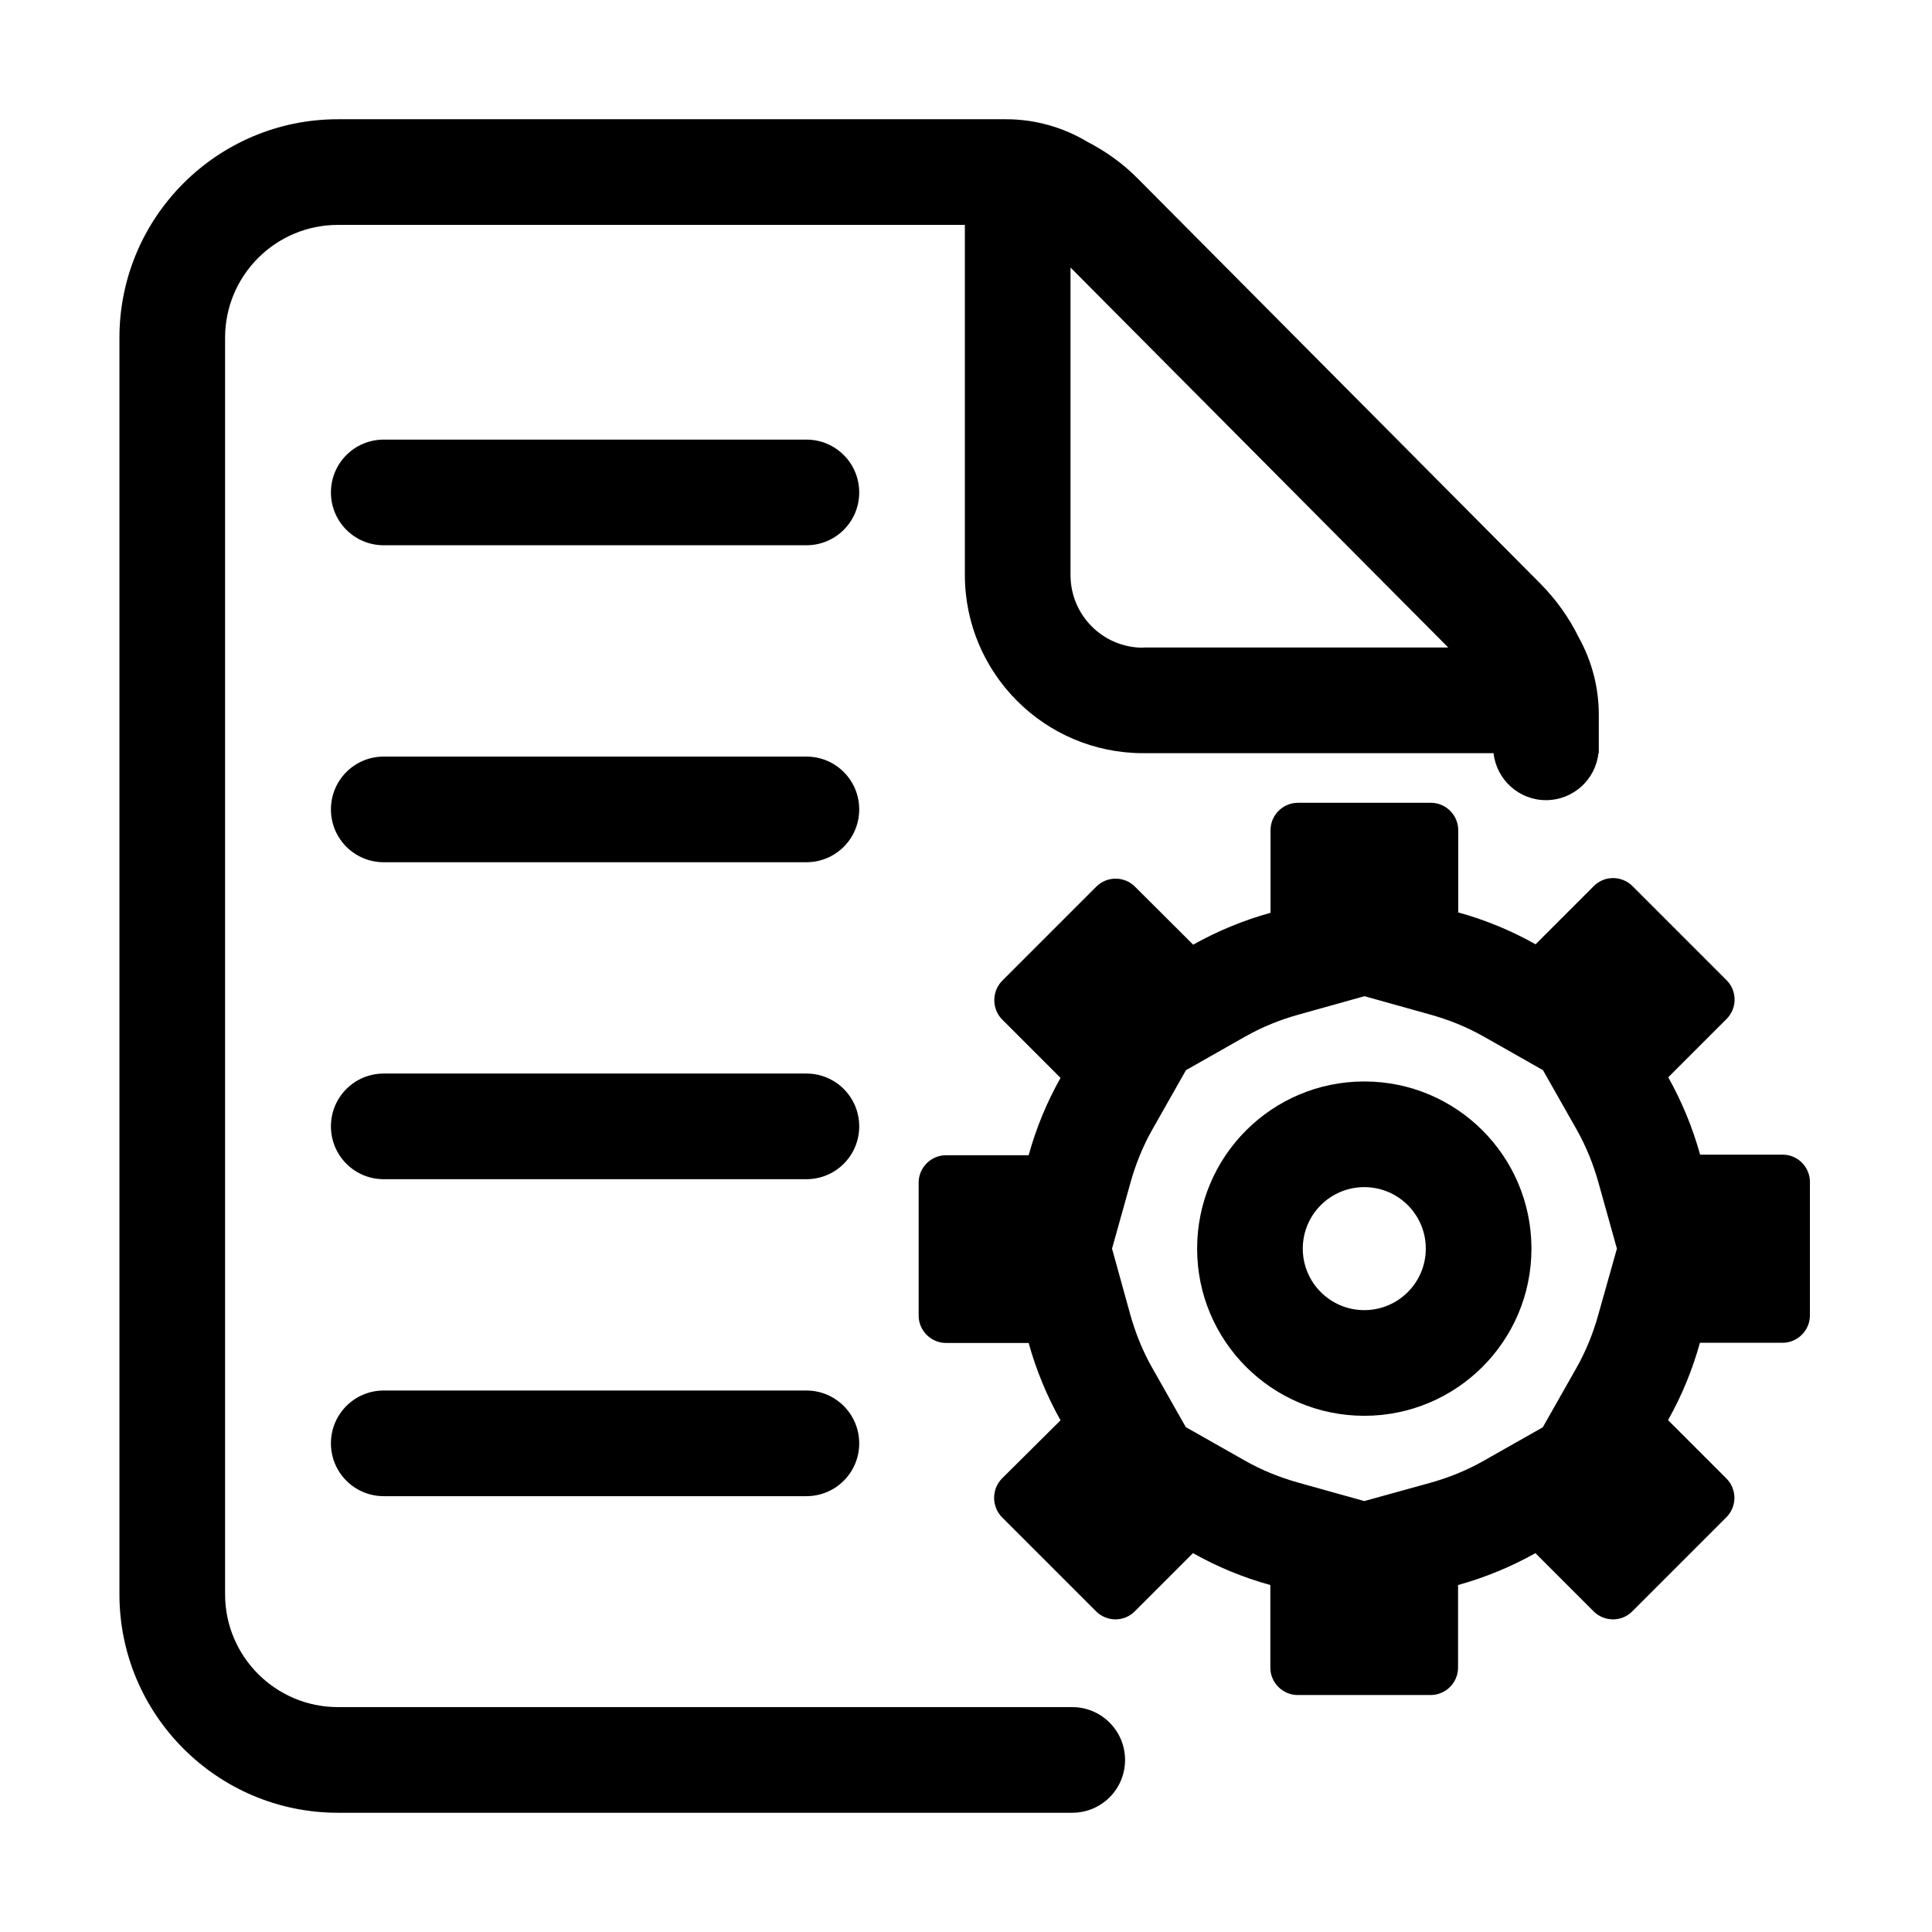 <svg xmlns="http://www.w3.org/2000/svg" xmlns:xlink="http://www.w3.org/1999/xlink" width="200" height="200" class="icon" p-id="4270" t="1565318736741" version="1.1" viewBox="0 0 1024 1024"><defs><style type="text/css"/></defs><path d="M568.3 904.8H179.1c-33 0-59.8-26.8-59.8-59.8V179c0-33 26.8-59.8 59.8-59.8h332.3v185.5c0 52.2 42.4 94.5 94.5 94.5h185.7c1.6 14 13.4 24.9 27.8 24.9s26.3-10.9 27.8-24.9h0.2v-20.4c0-14.4-3.7-28.5-10.6-40.9-5.1-10.4-11.9-20-20.3-28.5L603 94.6c-7.8-7.9-16.9-14.4-26.6-19.4-13-7.8-27.9-12-43.2-12H179.1c-63.9 0-115.8 51.9-115.8 115.8v666c0 63.8 51.9 115.8 115.8 115.8h389.2c15.5 0 28-12.5 28-28s-12.6-28-28-28z m37.6-561.5c-21.3 0-38.5-17.2-38.5-38.5v-163l200.2 201.4H605.9z m0 0" p-id="4271"/><path d="M427.4 233h-224c-15.5 0-28 12.5-28 28s12.5 28 28 28h224c15.5 0 28-12.5 28-28s-12.5-28-28-28z m0 0M427.4 401h-224c-15.5 0-28 12.5-28 28s12.5 28 28 28h224c15.5 0 28-12.5 28-28s-12.5-28-28-28z m0 0M427.4 569h-224c-15.5 0-28 12.5-28 28s12.5 28 28 28h224c15.5 0 28-12.5 28-28s-12.5-28-28-28z m0 0M427.4 737h-224c-15.5 0-28 12.5-28 28s12.5 28 28 28h224c15.5 0 28-12.5 28-28 0-15.4-12.5-28-28-28z m0 0M944.9 612h-43.8c-4-14.4-9.7-28.2-16.9-41l30.9-30.9c5.7-5.7 5.7-14.9 0-20.6l-49.9-49.9c-2.8-2.8-6.6-4.2-10.2-4.2-3.8 0-7.4 1.4-10.2 4.2l-30.9 30.9c-12.8-7.2-26.5-12.9-41-16.9V440c0-8-6.6-14.5-14.5-14.5h-70.5c-8 0-14.5 6.6-14.5 14.5v43.8c-14.4 4-28.2 9.7-41 16.9l-30.9-30.8c-2.8-2.8-6.6-4.2-10.2-4.2-3.7 0-7.4 1.4-10.2 4.2l-49.9 49.9c-5.6 5.7-5.6 14.9 0 20.6l30.9 30.9c-7.2 12.8-12.9 26.5-16.9 41h-43.8c-8 0-14.5 6.6-14.5 14.5v70.5c0 8 6.6 14.5 14.5 14.5h43.8c4 14.4 9.7 28.2 16.9 41l-31 30.8c-5.6 5.7-5.6 14.9 0 20.6l49.9 49.9c2.8 2.8 6.6 4.2 10.2 4.2 3.7 0 7.4-1.4 10.2-4.2l30.9-30.9c12.8 7.2 26.5 12.9 41 16.9v43.8c0 8 6.6 14.5 14.5 14.5h70.5c8 0 14.5-6.6 14.5-14.5v-43.8c14.4-4 28.2-9.7 41-16.9l30.9 30.9c2.8 2.8 6.6 4.2 10.2 4.2 3.8 0 7.4-1.4 10.2-4.2l49.9-49.9c5.7-5.7 5.7-14.9 0-20.6l-30.9-30.9c7.2-12.8 12.9-26.5 16.9-41h43.8c8 0 14.5-6.6 14.5-14.5v-70.5c0.1-8.1-6.4-14.7-14.4-14.7z m-97.7 84.6c-2.8 10.1-6.7 19.7-11.7 28.5l-17.8 31.4-31.4 17.8c-8.8 5-18.4 8.9-28.5 11.7l-34.7 9.6-34.7-9.7c-10.1-2.8-19.7-6.7-28.5-11.7l-31.4-17.8-17.8-31.4c-5-8.8-8.9-18.4-11.7-28.5l-9.6-34.7 9.7-34.7c2.8-10.1 6.7-19.7 11.7-28.5l17.8-31.4 31.4-17.8c8.8-5 18.4-8.9 28.5-11.7l34.7-9.7 34.7 9.7c10.1 2.8 19.7 6.7 28.5 11.7l31.4 17.8 17.8 31.4c5 8.8 8.9 18.4 11.7 28.5l9.7 34.7-9.8 34.8z m0 0" p-id="4272"/><path d="M723.1 573.2c-48.9 0-88.6 39.6-88.6 88.6 0 48.9 39.6 88.6 88.6 88.6 48.9 0 88.6-39.6 88.6-88.6 0-48.9-39.6-88.6-88.6-88.6z m0 121.2c-18 0-32.6-14.6-32.6-32.6s14.6-32.6 32.6-32.6 32.6 14.6 32.6 32.6-14.6 32.6-32.6 32.6z m0 0" p-id="4273"/></svg>